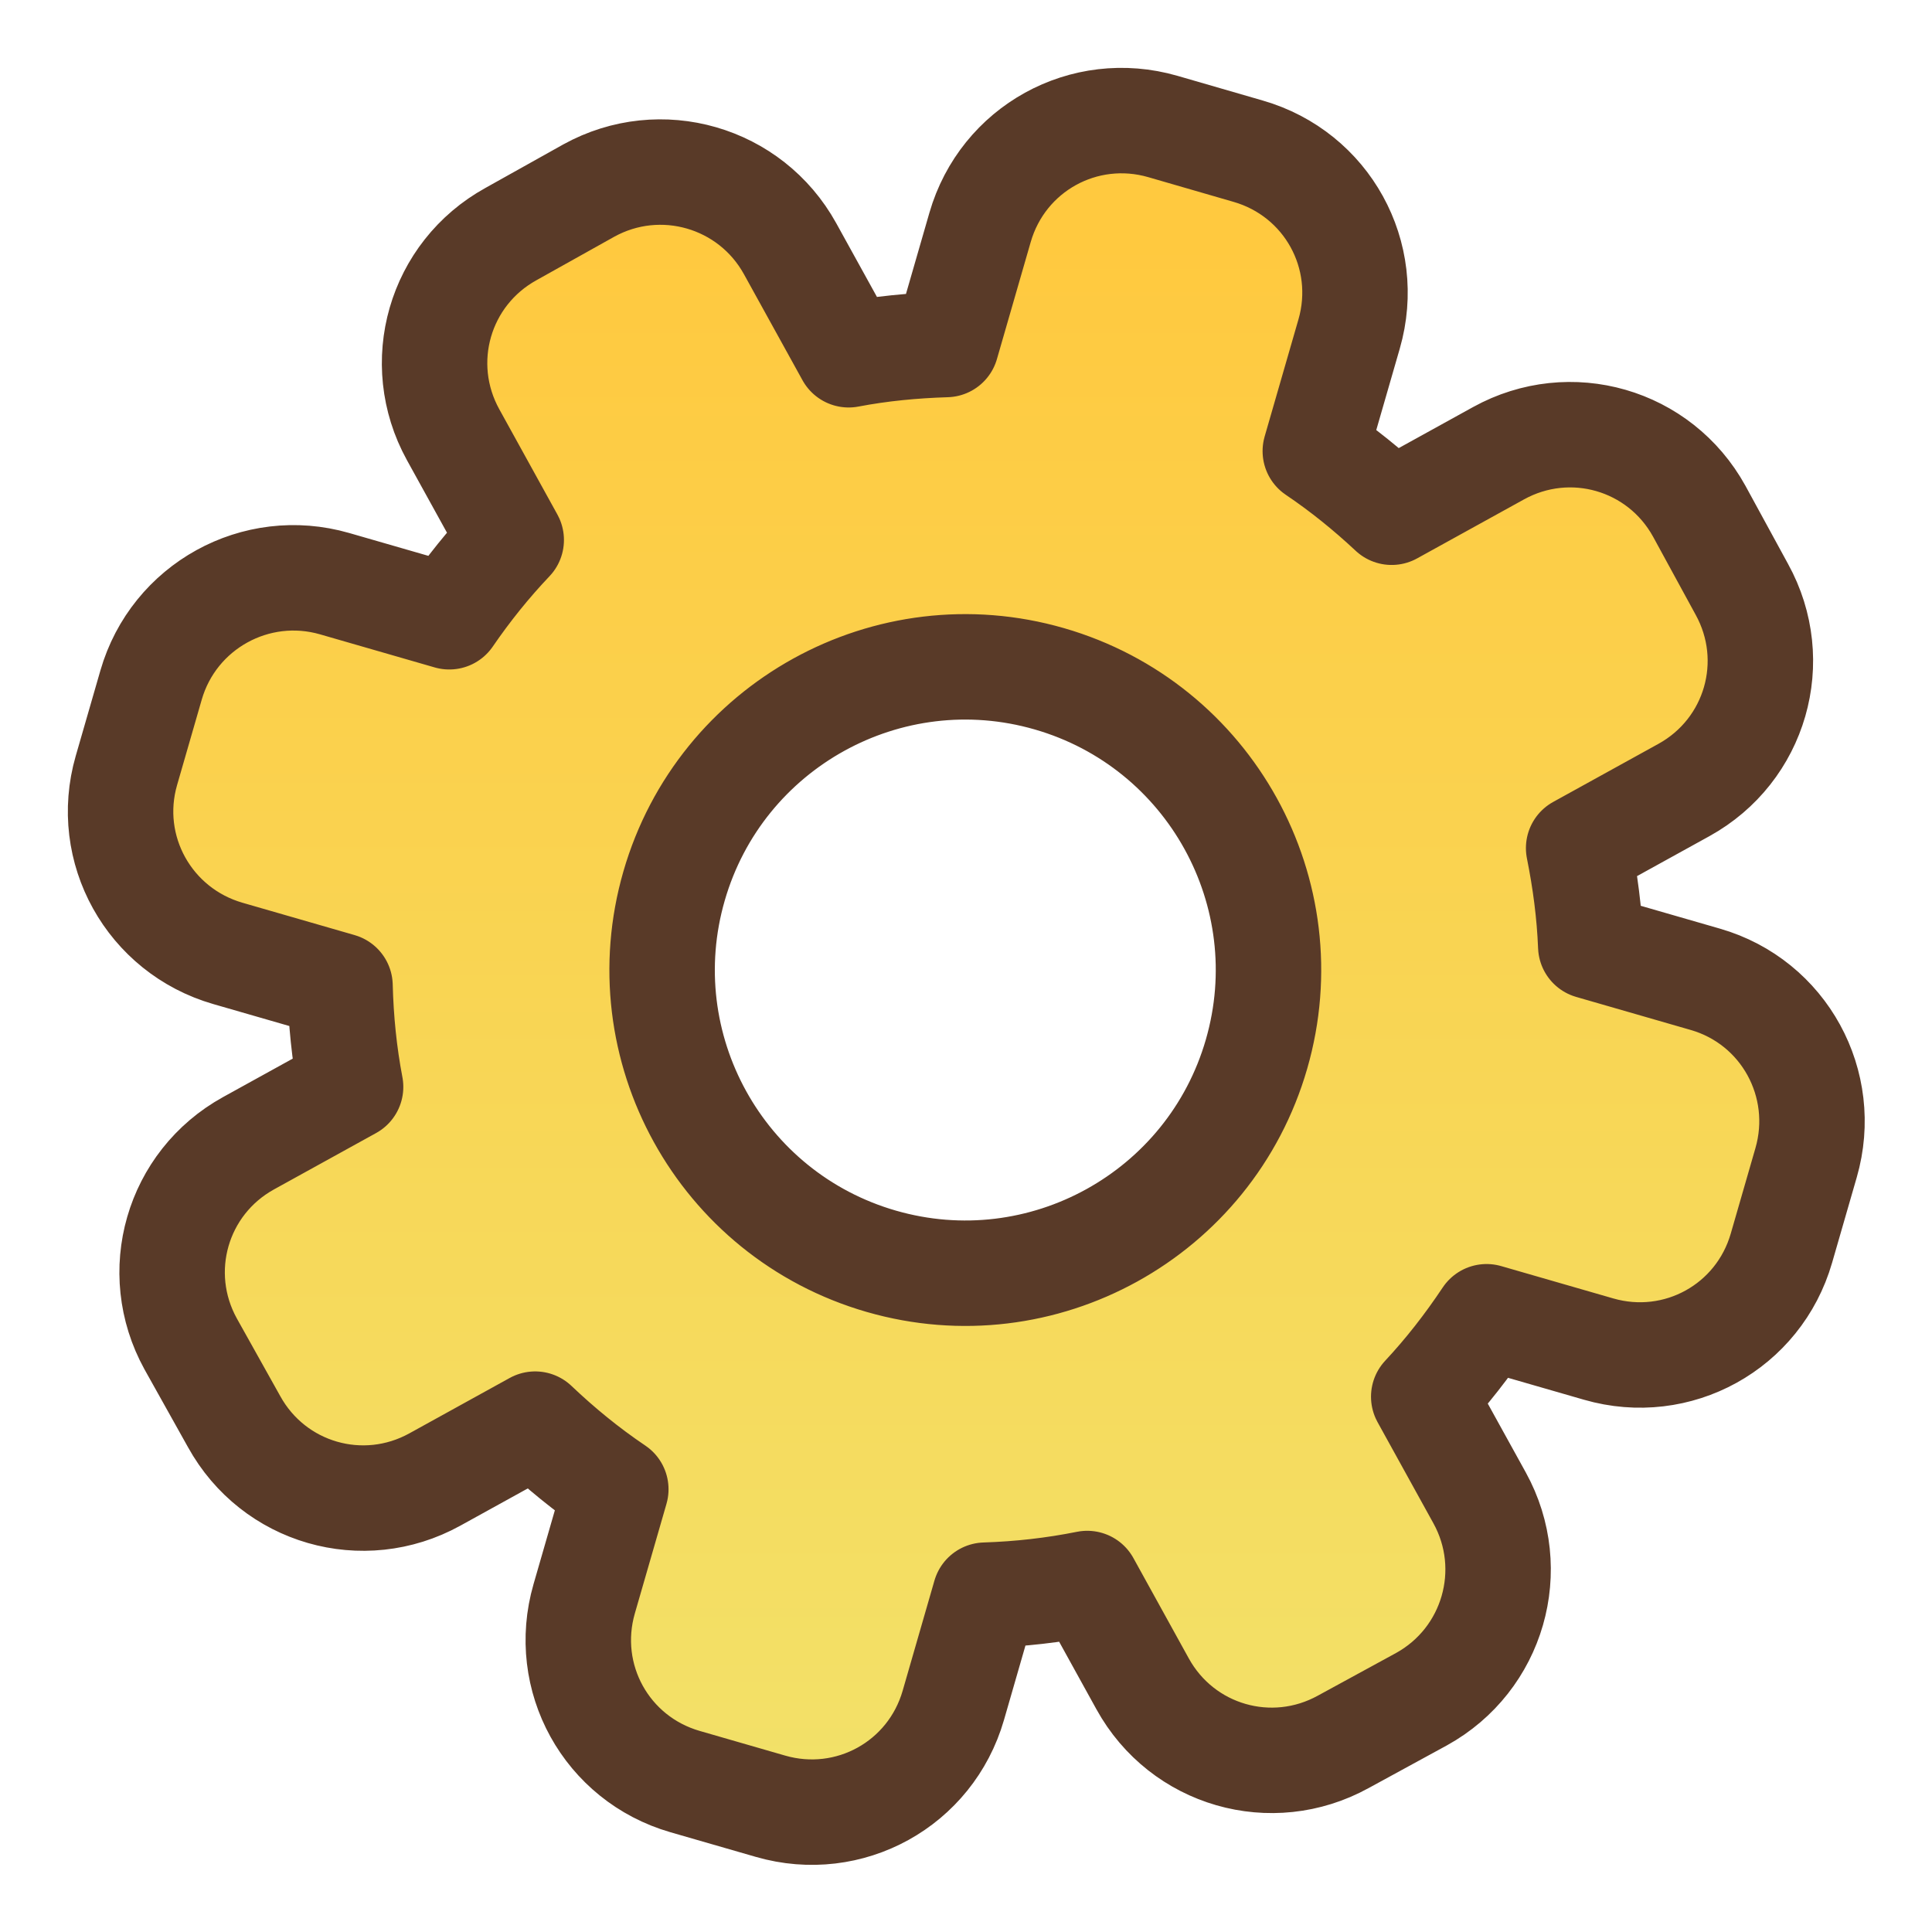 <svg version="1" viewBox="0 0 90 90" xmlns="http://www.w3.org/2000/svg" xmlns:xlink="http://www.w3.org/1999/xlink">
 <defs>
  <linearGradient id="linearGradient1857" x1="32.051" x2="32.051" y1="14.658" y2="75.934" gradientTransform="matrix(1 0 0 1 .566 -6.447)" gradientUnits="userSpaceOnUse">
   <stop style="stop-color:#ffc93f" offset="0"/>
   <stop style="stop-color:#f1e36c" offset="1"/>
  </linearGradient>
 </defs>
 <g transform="matrix(1.27 0 0 1.27 .673 .581)">
  <path d="m42.123 4.182c-2.887-0.833-5.87 0.813-6.704 3.701l-1.24 4.296c-1.213 0.038-2.405 0.151-3.58 0.376l-2.148-3.89c-1.452-2.631-4.754-3.584-7.385-2.132l-2.85 1.593c-2.631 1.452-3.577 4.731-2.125 7.362l2.131 3.861c-0.829 0.873-1.582 1.81-2.272 2.816l-4.204-1.213c-2.887-0.833-5.9 0.83-6.734 3.717l-0.905 3.135c-0.833 2.887 0.837 5.877 3.724 6.71l4.111 1.186c0.032 1.257 0.156 2.492 0.388 3.71l-3.741 2.065c-2.631 1.452-3.577 4.731-2.125 7.362l1.593 2.85c1.452 2.631 4.731 3.577 7.362 2.125l3.681-2.032c0.918 0.872 1.893 1.671 2.958 2.389l-1.16 4.018c-0.833 2.887 0.813 5.87 3.701 6.704l3.135 0.905c2.887 0.833 5.87-0.813 6.704-3.701l1.166-4.041c1.274-0.041 2.515-0.181 3.746-0.428l2.032 3.681c1.452 2.631 4.731 3.577 7.362 2.125l2.866-1.563c2.631-1.452 3.584-4.754 2.132-7.385l-2.049-3.711c0.846-0.906 1.608-1.886 2.305-2.932l4.111 1.186c2.887 0.833 5.87-0.813 6.704-3.701l0.905-3.135c0.833-2.887-0.807-5.894-3.694-6.727l-4.204-1.213c-0.048-1.223-0.208-2.416-0.445-3.6l3.861-2.131c2.631-1.452 3.577-4.731 2.125-7.362l-1.563-2.866c-1.452-2.631-4.731-3.577-7.362-2.125l-3.92 2.164c-0.872-0.815-1.797-1.565-2.8-2.242l1.24-4.296c0.833-2.887-0.813-5.87-3.701-6.704zm-4.162 20.259c5.897 1.702 9.302 7.869 7.599 13.766-1.702 5.897-7.869 9.302-13.766 7.599-5.897-1.702-9.302-7.869-7.599-13.766 1.702-5.897 7.869-9.302 13.766-7.599z" style="fill:url(#linearGradient1857);stroke-linecap:round;stroke-linejoin:round;stroke-width:3.868;stroke:#593a28"/>
 </g>
</svg>

